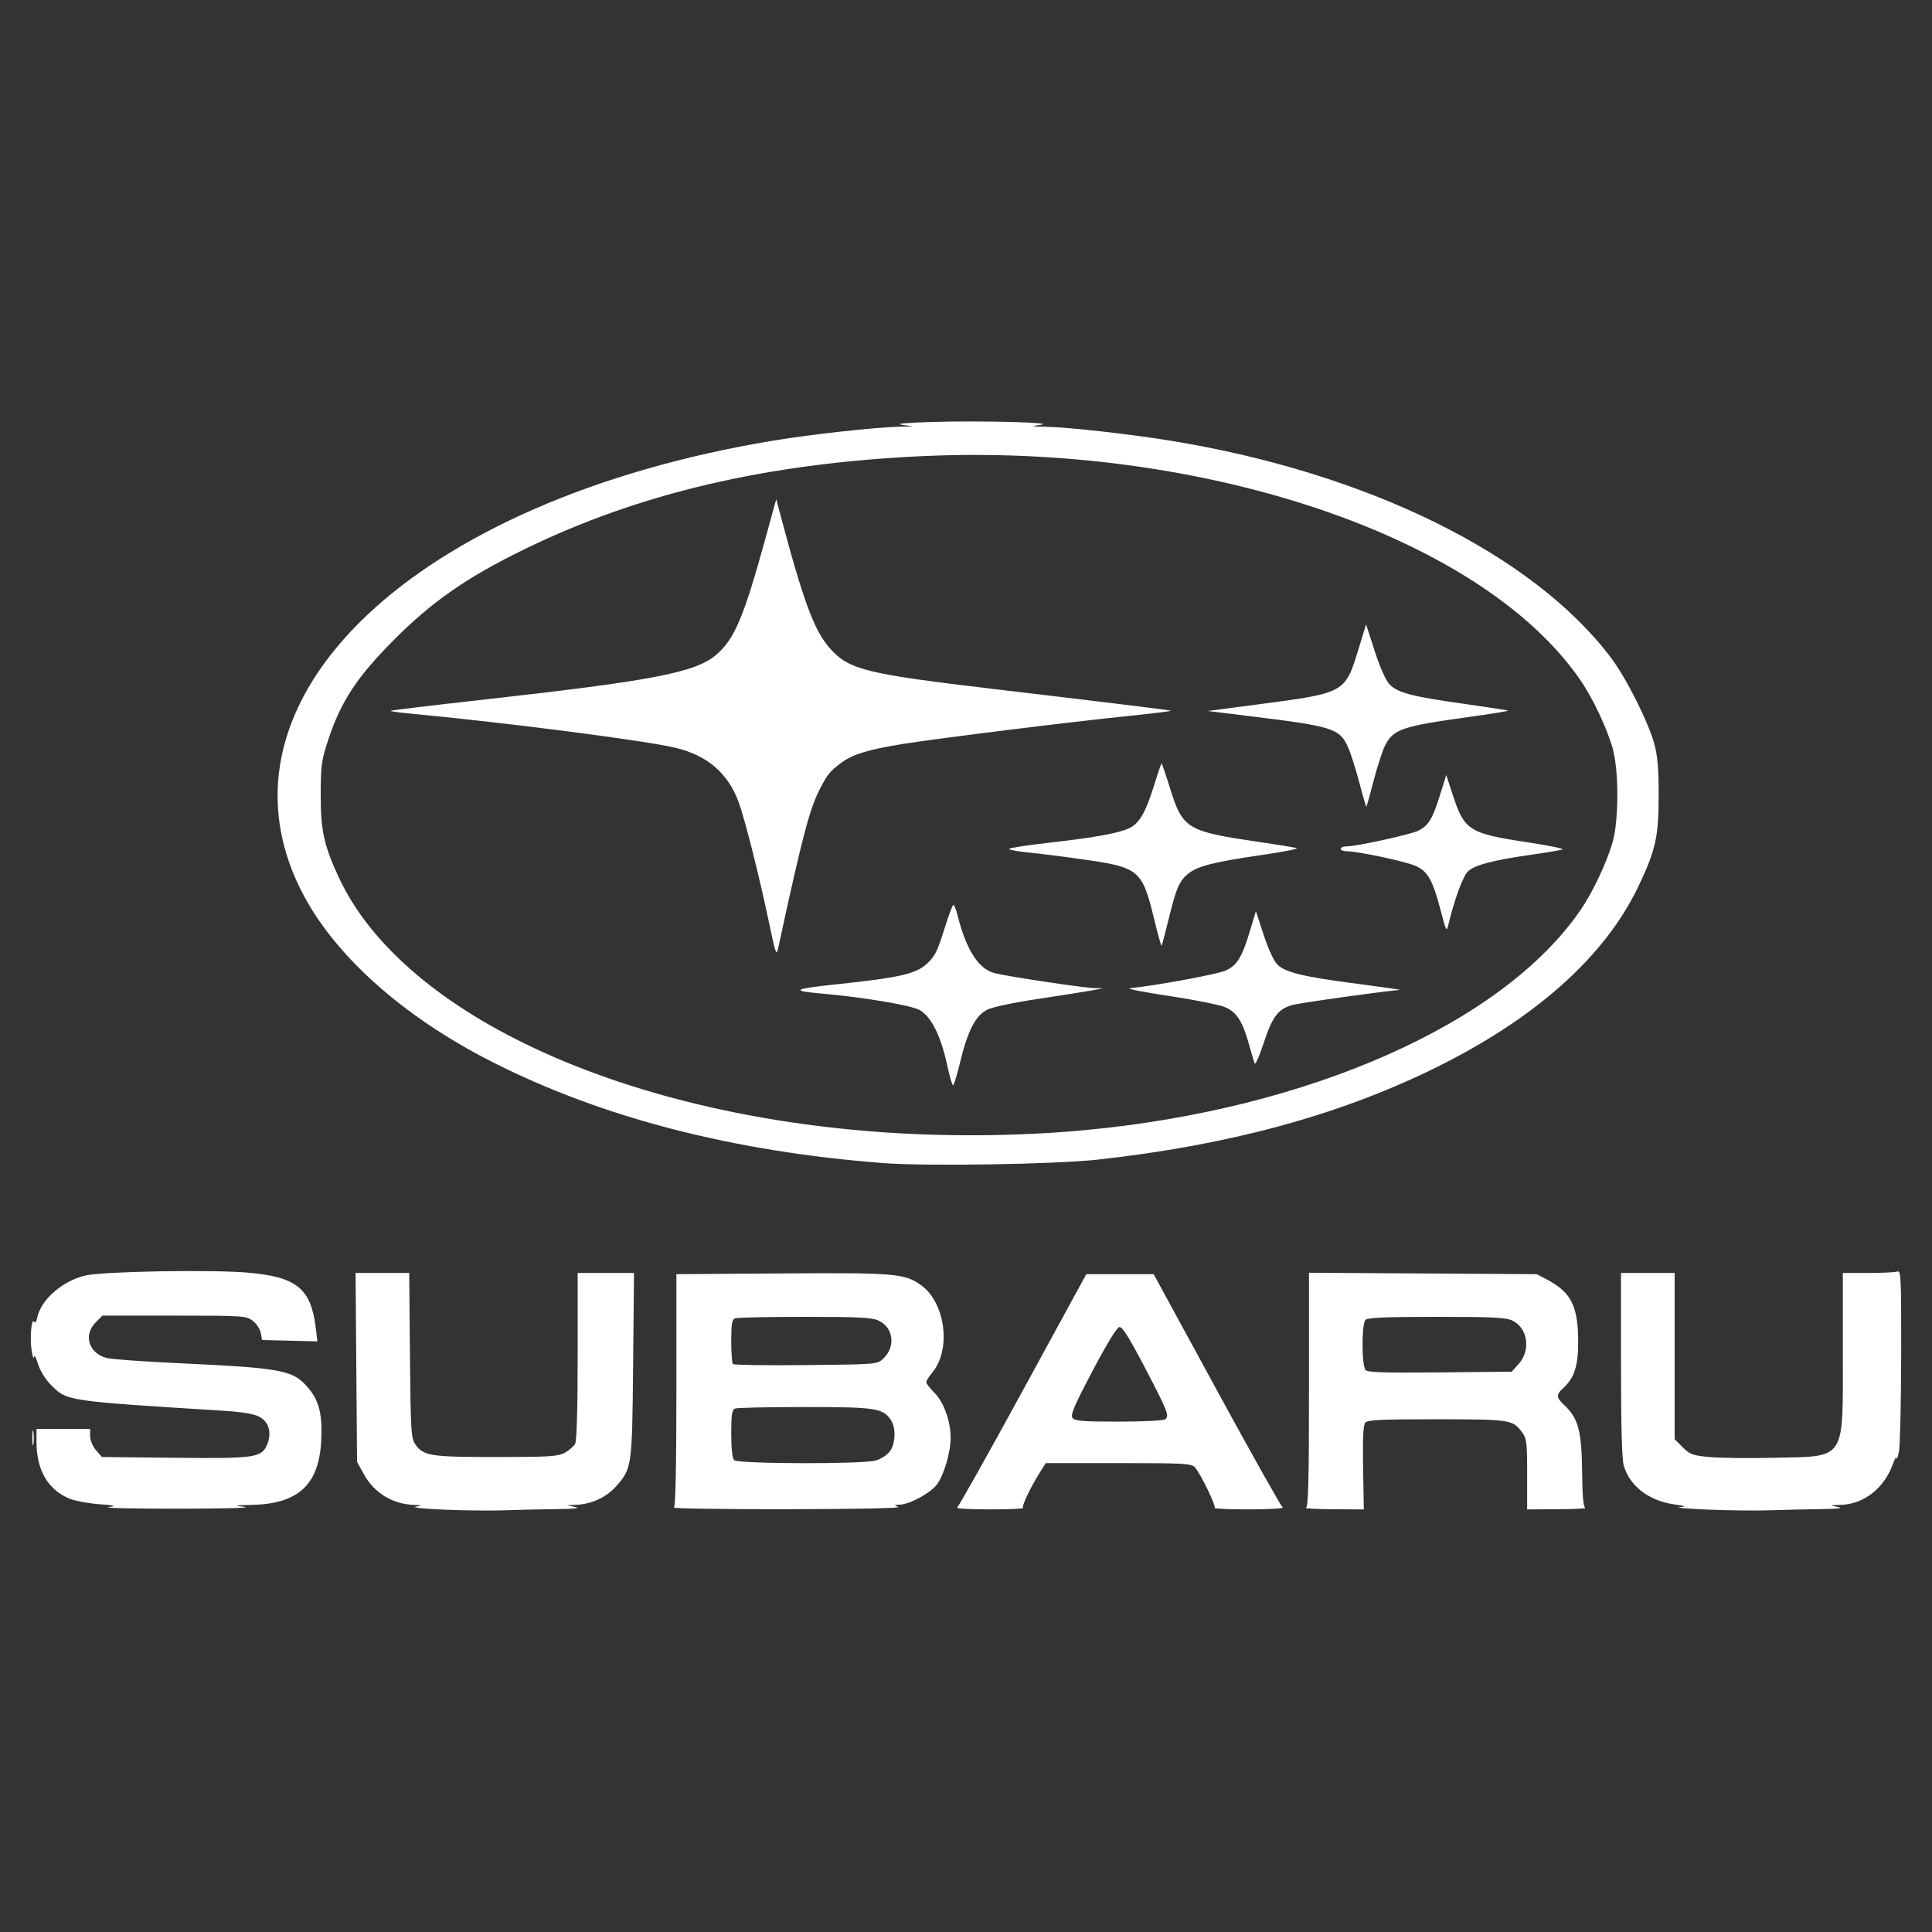 <svg xmlns="http://www.w3.org/2000/svg" width="2500" height="2500" viewBox="0 0 498.503 498.503"><rect x="0" y="0" width="498.503" height="498.503" fill="#333333" stroke="none"/><path d="M114.772 389.535c-5.19-.21-8.586-.552-7.548-.76 1.857-.37 1.851-.378-.393-.47-5.594-.232-10.251-3.071-12.914-7.875l-1.789-3.227-.191-24.374-.191-24.373h13.843l.189 21.228c.17 19.212.296 21.387 1.32 22.895 2.095 3.086 3.828 3.366 20.883 3.366 13.824 0 15.97-.134 17.75-1.108 1.114-.609 2.317-1.651 2.673-2.317.408-.762.648-9.144.648-22.637v-21.427h14.536l-.228 23.744c-.253 26.335-.299 26.66-4.367 31.282-2.543 2.89-6.415 4.66-10.525 4.81l-2.247.083 2.202.464c1.48.311-.168.491-5.032.55-3.979.047-9.923.185-13.21.307-3.286.122-10.22.05-15.41-.16zm325.816-.025c-5.189-.224-8.444-.502-7.233-.617 1.907-.18 1.721-.278-1.39-.734-6.58-.965-11.399-4.662-12.988-9.964-.482-1.612-.718-10.15-.718-26.068v-23.672H432.097v42.898l2.073 2.072c1.863 1.864 2.565 2.12 6.934 2.529 2.674.25 10.162.336 16.64.19 18.745-.422 17.751 1.095 17.752-27.09l.001-20.599h6.553c3.605 0 7.001-.171 7.548-.381.896-.344.99 1.797.949 21.543-.026 12.058-.274 23.198-.55 24.755-.278 1.556-.552 2.406-.61 1.887-.059-.52-.49.131-.959 1.445-2.256 6.324-7.48 10.414-13.526 10.588-2.857.083-2.859.084-.663.547 1.522.32.144.488-4.462.546-3.665.045-9.609.184-13.209.308-3.6.124-10.79.042-15.98-.183zm-412.617-.62c2.184-.348 1.85-.451-2.527-.786-2.774-.211-6.17-.855-7.548-1.43-5.547-2.313-8.48-7.369-8.48-14.618v-3.345h13.838v1.852c0 1.05.657 2.616 1.517 3.616l1.517 1.765 18.453.197c21.101.225 22.762-.007 24.178-3.396 1.294-3.099.453-5.946-2.146-7.262-1.25-.633-4.494-1.18-8.463-1.43-41.473-2.597-40.98-2.524-45.128-6.672-1.495-1.495-2.816-3.632-3.38-5.469-.526-1.709-.98-2.47-1.05-1.756-.067.691-.328-.016-.578-1.57-.517-3.206-.075-8.664.612-7.553.273.442.594.026.81-1.048.932-4.638 6.635-9.59 12.547-10.894 4.71-1.038 31.985-1.53 41.468-.747 12.843 1.061 16.586 4.025 17.838 14.128l.451 3.638-7.146-.179-7.146-.178-.32-1.82c-.176-1.005-1.116-2.415-2.096-3.146-1.713-1.276-2.45-1.324-20.271-1.324H26.426l-1.712 1.712c-3.302 3.304-1.817 8.059 2.885 9.238 1.243.311 9.335.897 17.984 1.301 27.788 1.3 30.104 1.751 34.156 6.667 2.634 3.195 3.476 6.758 3.145 13.303-.581 11.47-5.91 16.372-18.074 16.624-4.535.094-4.612.12-1.615.53 1.73.238-6.054.436-17.298.441-11.243.007-19.31-.17-17.926-.39zm145.926.096c.404-.297.629-11.148.629-30.339V328.77l27.046-.192c29.534-.21 31.882-.01 36.167 3.095 6.229 4.512 7.74 16.622 2.807 22.485-.852 1.012-1.549 2.125-1.549 2.473 0 .348.963 1.595 2.14 2.773 2.37 2.369 4.15 7.299 4.15 11.49 0 3.864-1.728 9.755-3.57 12.17-1.724 2.26-7.002 5.1-9.639 5.184-1.443.046-1.468.095-.314.59.726.313-11.368.556-28.62.576-16.431.019-29.593-.173-29.247-.428zm52.02-12.123c1.282-.356 2.91-1.383 3.617-2.283 1.58-2.01 1.713-6.238.26-8.311-2.057-2.939-3.988-3.219-22.175-3.219-9.323 0-17.399.172-17.946.382-.813.312-.995 1.5-.995 6.478 0 3.904.272 6.369.755 6.852.968.968 33.042 1.057 36.484.1zm1.99-26.314c3.24-3.046 2.651-7.97-1.17-9.784-1.733-.822-4.936-.988-19.076-.988-9.346 0-17.44.172-17.988.382-.802.308-.995 1.446-.995 5.87 0 3.02.2 5.69.446 5.935.245.245 8.714.363 18.82.262 18.36-.183 18.375-.185 19.964-1.677zm19.048 38.437c.4-.254 8.063-13.906 17.03-30.339l16.305-29.877h17.387l16.242 29.828c8.934 16.405 16.605 30.058 17.048 30.339.444.281-3.416.516-8.576.521-5.16.007-9.207-.166-8.993-.38.445-.445-3.6-8.8-5.065-10.46-.884-1.002-2.654-1.101-19.735-1.101h-18.764l-1.495 2.367c-2.475 3.922-4.78 8.776-4.364 9.193.216.215-3.689.386-8.676.381-4.988-.007-8.742-.218-8.344-.472zm53.616-22.736c1.263-.8.83-1.915-5.262-13.563-4.09-7.82-5.737-10.415-6.519-10.27-.634.118-3.362 4.6-6.925 11.377-4.808 9.145-5.74 11.35-5.112 12.106.622.75 2.862.922 11.854.914 6.098-.007 11.482-.259 11.964-.564zm36.391 22.801c.614-.248.787-6.94.787-30.485v-30.168l29.405.186 29.405.186 2.753 1.468c6.036 3.22 7.826 6.739 7.892 15.515.051 6.702-.918 9.757-3.973 12.52-1.729 1.563-1.671 2.347.307 4.195 3.733 3.489 4.583 6.674 4.693 17.595.06 5.908.321 8.807.812 9.008.399.164-2.813.319-7.137.345l-7.863.049v-9.075c0-8.23-.123-9.24-1.318-10.848-2.405-3.237-3.008-3.328-22.035-3.338-14.455-.007-17.826.153-18.427.877-.514.62-.68 4.11-.549 11.637l.187 10.751-7.862-.05c-4.325-.029-7.51-.194-7.077-.368zm54.932-37.175c3.145-3.522 2.295-9.253-1.65-11.125-1.7-.806-5.062-.974-19.6-.974-12.81 0-17.752.204-18.303.755-1.044 1.045-1.022 11.935.026 12.984.595.595 5.174.737 19.236.597l18.456-.183 1.834-2.054zM8.338 370.913c.006-1.73.127-2.363.272-1.407.144.956.14 2.371-.01 3.145-.15.774-.267-.01-.263-1.738zM227.99 300.11c-38.844-2.97-72.76-11.75-101.147-26.185-23.324-11.86-41.071-27.881-49.335-44.536-24.44-49.259 29.337-100.303 121.863-115.672 9.854-1.636 26.154-3.443 32.638-3.616l3.529-.094-2.83-.397c-1.83-.257.839-.514 7.547-.726 12.344-.392 32.537.124 28.305.722-2.738.387-2.701.404 1.118.495 6.185.148 21.528 1.857 32.204 3.588 50.822 8.24 93.513 29.239 113.735 55.947 3.951 5.218 9.675 16.586 11.243 22.328.83 3.04 1.117 6.43 1.117 13.209 0 10.747-.765 14.174-5.261 23.587-8.72 18.256-26.874 34.354-53.203 47.18-24.656 12.01-52.908 19.62-86.486 23.292-10.88 1.19-44.036 1.719-55.037.878zm51.892-8.502c57.882-5.395 107.78-27.523 127.875-56.71 3.22-4.674 6.952-12.587 8.384-17.774 1.562-5.657 1.562-18.245 0-23.902-1.432-5.187-5.164-13.1-8.384-17.775-25.476-37.001-97.156-61.267-170.502-57.72-39.733 1.922-72.315 9.575-101.748 23.898-14.971 7.285-24.015 13.56-33.944 23.554-9.448 9.509-13.564 15.76-16.802 25.511-1.815 5.468-1.99 6.706-2.011 14.168-.025 9.395.826 13.311 4.699 21.602 16.027 34.31 70.537 60.234 137.71 65.495 17.922 1.404 37.255 1.281 54.723-.347zm-35.486-16.775c-1.613-7.575-4.24-12.755-7.246-14.289-2.388-1.218-14.646-3.264-24.885-4.154-8.402-.73-7.752-1.21 3.216-2.375 16.638-1.767 20.73-2.686 23.627-5.302 2.072-1.873 2.745-3.185 4.467-8.72 1.114-3.583 2.205-6.516 2.424-6.516.218 0 .718 1.275 1.11 2.833 2.193 8.71 5.35 13.662 9.4 14.75 3.077.828 22.667 3.784 25.692 3.877l2.398.075-2.83.536c-1.557.294-7.772 1.276-13.812 2.18-6.546.981-11.917 2.124-13.299 2.829-2.952 1.506-4.988 5.476-6.923 13.501-.79 3.28-1.617 5.965-1.836 5.965-.218 0-.895-2.336-1.503-5.19zm79.312-.471c-.187-.52-.81-2.634-1.384-4.699-1.701-6.116-3.186-8.469-6.158-9.76-1.448-.63-8.011-1.95-14.584-2.935-6.573-.985-11.102-1.875-10.064-1.977 6.558-.65 22.443-3.571 24.648-4.534 3.043-1.328 4.343-3.468 6.487-10.68l1.399-4.707 2.001 6.136c1.199 3.674 2.622 6.753 3.547 7.672 2.054 2.043 6.734 3.165 20.764 4.98 6.38.825 11.256 1.53 10.834 1.567-5.408.473-26.099 3.39-27.917 3.934-3.555 1.066-5.03 3.072-7.242 9.848-1.095 3.354-2.144 5.674-2.33 5.155zM198.517 238.49c-2.47-11.886-6.368-27.367-7.966-31.638-2.767-7.396-8.06-11.931-16.21-13.893-7.88-1.897-43.866-6.53-69.183-8.908-2.52-.236-4.48-.531-4.356-.655.124-.124 10.535-1.375 23.137-2.78 44.578-4.97 55.483-7.063 60.882-11.684 4.7-4.023 7.079-9.657 12.704-30.09l2.763-10.036.827 3.118c6.175 23.287 8.967 30.85 13.075 35.42 4.93 5.482 9.216 6.539 42.44 10.462 27.221 3.214 44.859 5.371 45.525 5.567.315.092-4.356.676-10.379 1.296-15.887 1.636-49.963 5.86-58.857 7.297-8.98 1.45-12.915 2.663-15.936 4.913-2.755 2.051-3.439 2.88-5.289 6.408-2.784 5.31-4.574 12.097-10.944 41.493-.415 1.914-.688 1.144-2.233-6.29zm99.204-1.654c-2.98-12.26-3.907-13.045-17.704-15.013-5.524-.787-12.202-1.634-14.84-1.881-2.636-.247-4.794-.65-4.794-.895s4.458-.946 9.907-1.558c12.005-1.347 18.326-2.49 21.122-3.816 2.587-1.228 4.197-4.033 6.41-11.172.939-3.027 1.793-5.504 1.898-5.504.105 0 1.077 2.85 2.16 6.334 3.261 10.499 4.37 11.18 22.543 13.84 5.08.744 9.662 1.497 10.18 1.673.52.176-3.726.999-9.434 1.83-11.864 1.726-16.079 2.792-18.469 4.672-2.361 1.857-3.169 3.691-5.105 11.592-.933 3.805-1.78 7.005-1.885 7.11-.104.106-.999-3.14-1.989-7.212zm74.035-1.823c-2.08-7.955-3.346-10.205-6.529-11.604-2.657-1.17-14.91-3.768-17.76-3.768-.848 0-1.541-.283-1.541-.63 0-.345.668-.628 1.486-.628 2.62 0 16.68-3.074 18.598-4.067 2.597-1.343 3.618-3.023 5.51-9.066l1.651-5.271 1.63 4.992c3.042 9.315 4.223 10.072 19.253 12.345 5.53.837 9.629 1.677 9.11 1.867-.52.19-4.199.81-8.177 1.376-9.73 1.384-14.46 2.63-16.2 4.265-1.298 1.218-3.469 7.097-5.042 13.649-.498 2.075-.58 1.933-1.99-3.46zm-20.999-33.015c-.912-3.481-2.212-7.58-2.888-9.108-2.175-4.917-3.856-5.459-24.98-8.056l-11.229-1.38 13.381-1.762c21.926-2.885 22.04-2.947 25.412-13.966l2.028-6.627 2.227 6.892c1.322 4.091 2.854 7.56 3.77 8.534 2.074 2.209 5.852 3.207 19.173 5.065 6.191.864 11.348 1.662 11.46 1.773.111.112-4.536.862-10.327 1.667-17.145 2.383-19.286 3.123-21.443 7.416-.65 1.292-1.956 5.321-2.903 8.954-.946 3.632-1.788 6.677-1.871 6.766-.083.089-.898-2.687-1.81-6.168z" fill="#ffff"/></svg>

